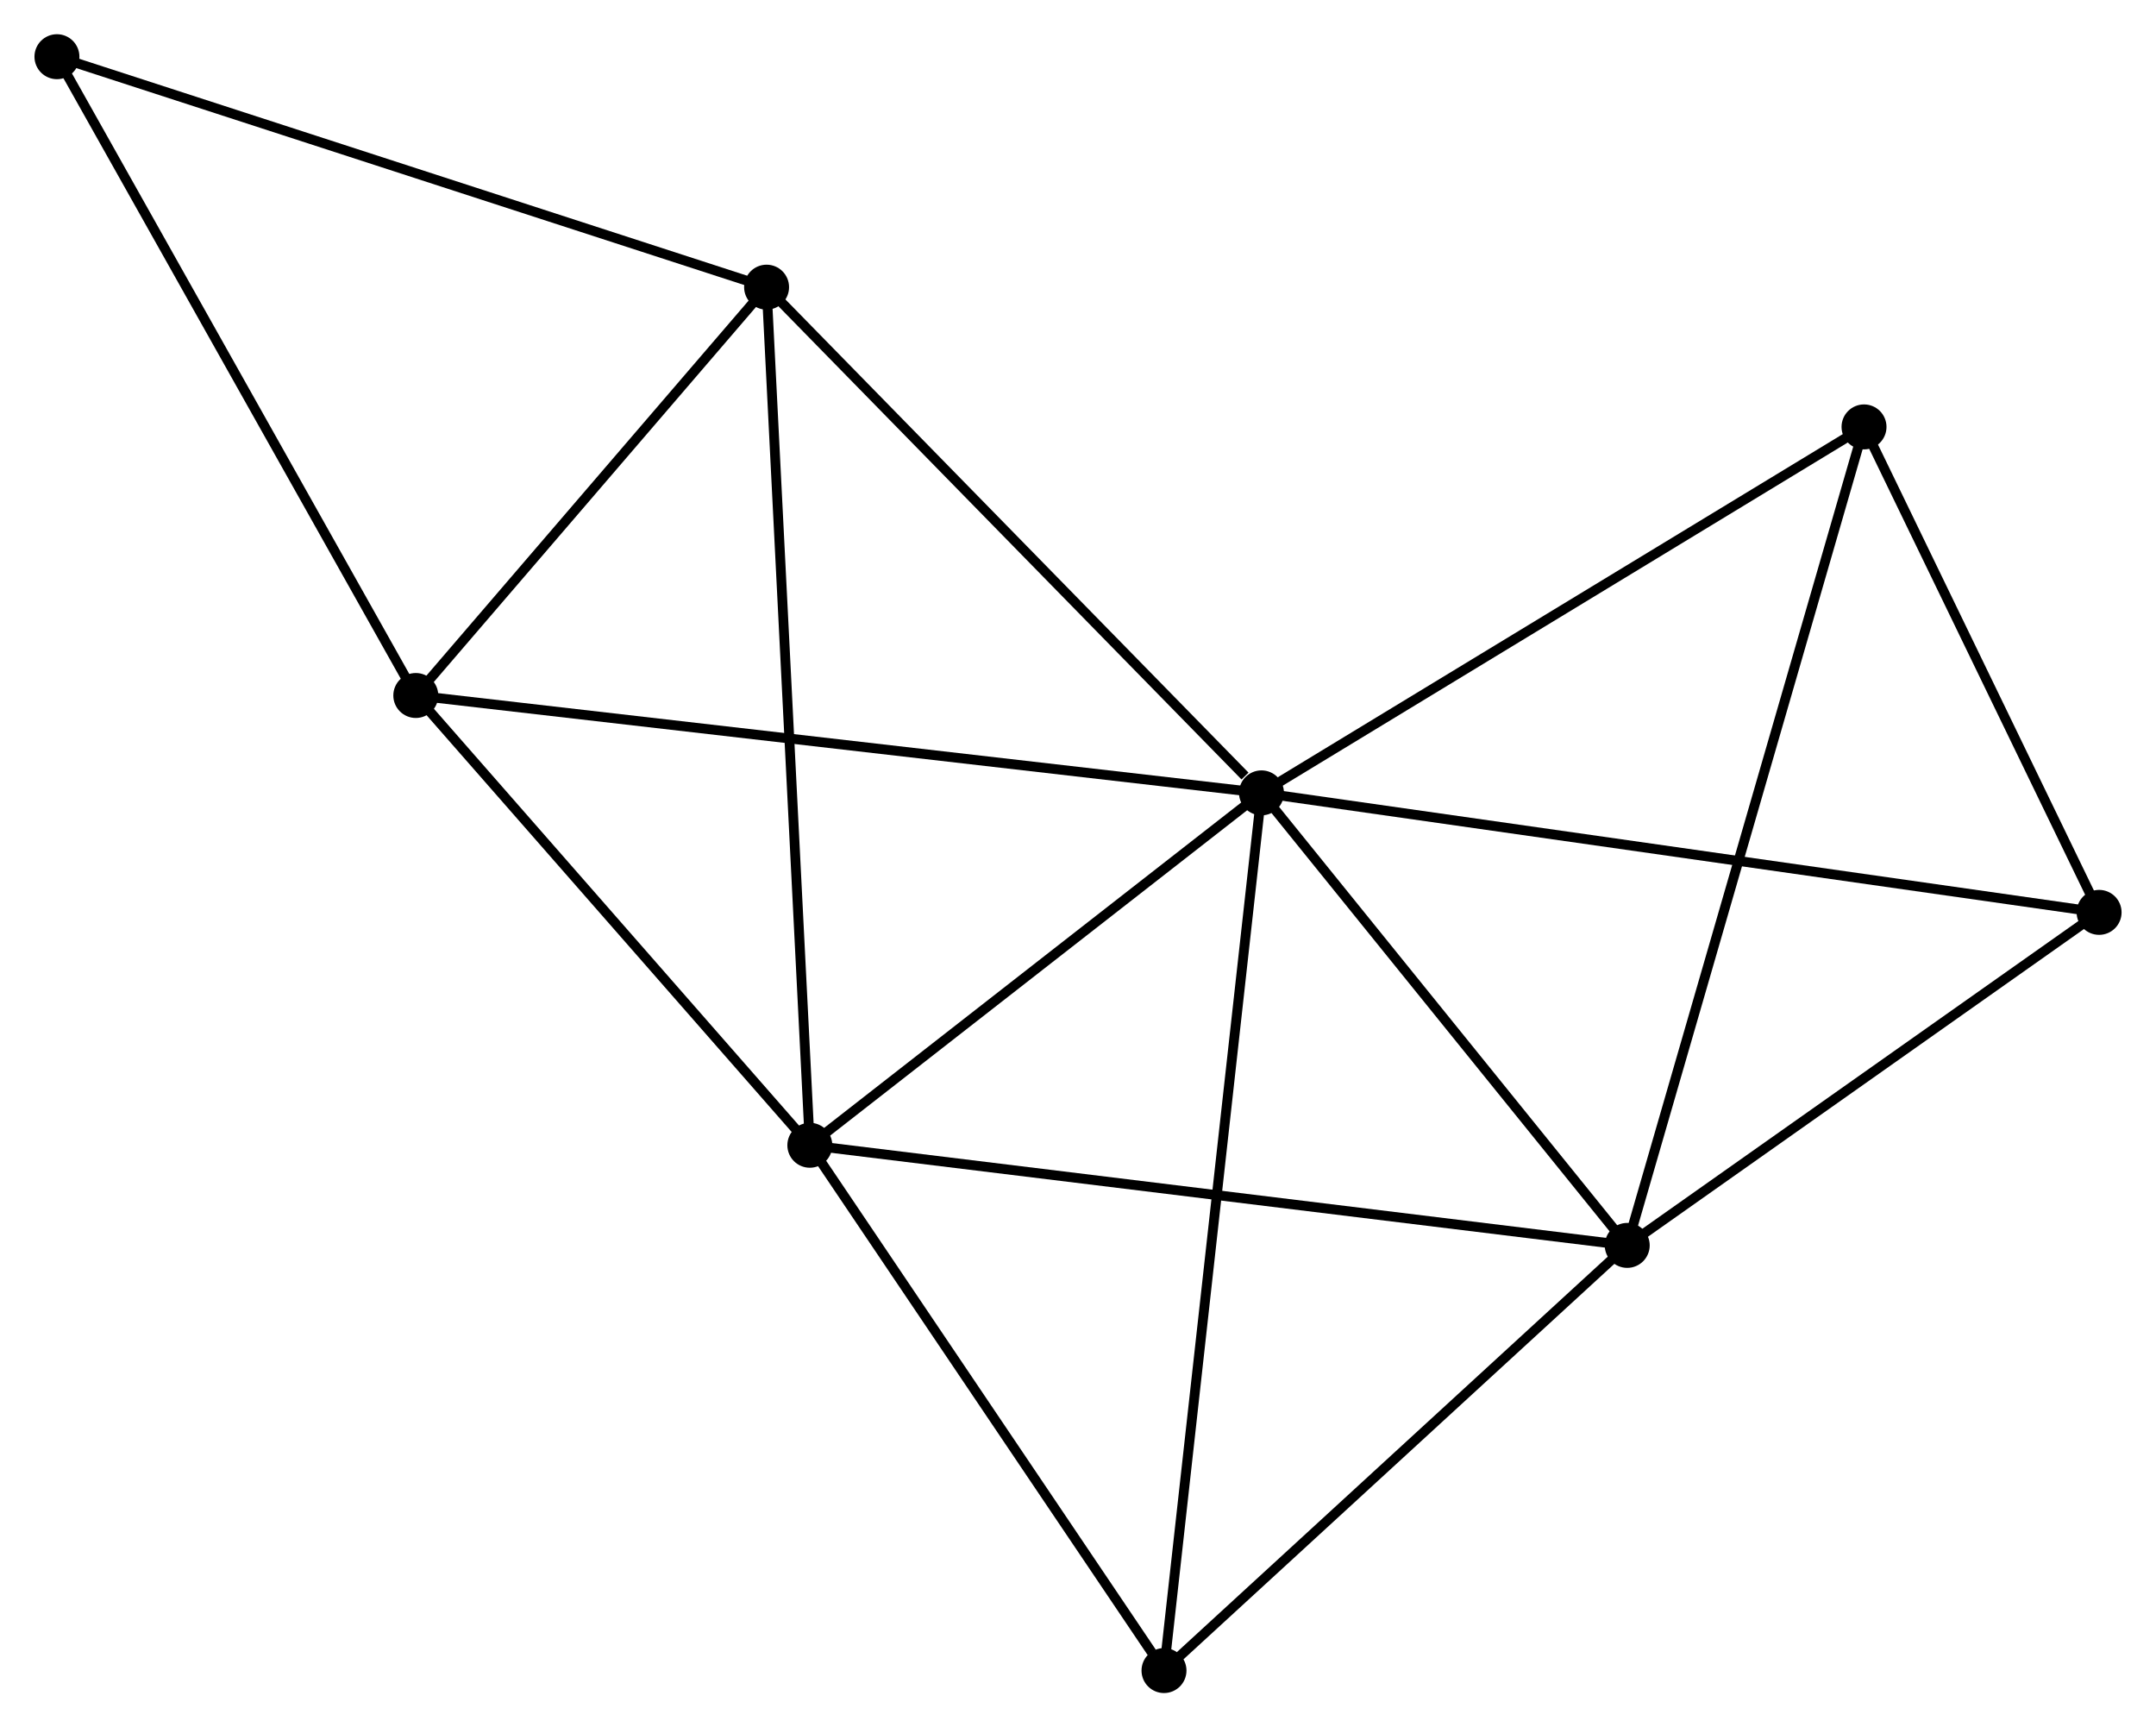<?xml version="1.0" encoding="UTF-8" standalone="no"?>
<!DOCTYPE svg PUBLIC "-//W3C//DTD SVG 1.1//EN"
 "http://www.w3.org/Graphics/SVG/1.1/DTD/svg11.dtd">
<!-- Generated by graphviz version 2.36.0 (20140111.2315)
 -->
<!-- Title: %3 Pages: 1 -->
<svg width="221pt" height="177pt"
 viewBox="0.00 0.00 220.56 176.69" xmlns="http://www.w3.org/2000/svg" xmlns:xlink="http://www.w3.org/1999/xlink">
<g id="graph0" class="graph" transform="scale(1 1) rotate(0) translate(4 172.694)">
<title>%3</title>
<!-- 0 -->
<g id="node1" class="node"><title>0</title>
<ellipse fill="black" stroke="black" cx="125.055" cy="-91.586" rx="1.8" ry="1.8"/>
</g>
<!-- 1 -->
<g id="node2" class="node"><title>1</title>
<ellipse fill="black" stroke="black" cx="162.48" cy="-45.294" rx="1.8" ry="1.8"/>
</g>
<!-- 0&#45;&#45;1 -->
<g id="edge1" class="edge"><title>0&#45;&#45;1</title>
<path fill="none" stroke="black" d="M126.3,-90.046C131.982,-83.017 155.421,-54.025 161.192,-46.887"/>
</g>
<!-- 2 -->
<g id="node3" class="node"><title>2</title>
<ellipse fill="black" stroke="black" cx="78.84" cy="-55.537" rx="1.8" ry="1.8"/>
</g>
<!-- 0&#45;&#45;2 -->
<g id="edge2" class="edge"><title>0&#45;&#45;2</title>
<path fill="none" stroke="black" d="M123.517,-90.386C116.501,-84.913 87.557,-62.336 80.43,-56.778"/>
</g>
<!-- 3 -->
<g id="node4" class="node"><title>3</title>
<ellipse fill="black" stroke="black" cx="38.52" cy="-101.547" rx="1.8" ry="1.8"/>
</g>
<!-- 0&#45;&#45;3 -->
<g id="edge3" class="edge"><title>0&#45;&#45;3</title>
<path fill="none" stroke="black" d="M123.248,-91.794C111.986,-93.09 51.55,-100.047 40.318,-101.34"/>
</g>
<!-- 4 -->
<g id="node5" class="node"><title>4</title>
<ellipse fill="black" stroke="black" cx="74.415" cy="-143.318" rx="1.8" ry="1.8"/>
</g>
<!-- 0&#45;&#45;4 -->
<g id="edge4" class="edge"><title>0&#45;&#45;4</title>
<path fill="none" stroke="black" d="M123.37,-93.307C115.544,-101.302 82.826,-134.725 75.763,-141.941"/>
</g>
<!-- 5 -->
<g id="node6" class="node"><title>5</title>
<ellipse fill="black" stroke="black" cx="186.71" cy="-129.023" rx="1.8" ry="1.8"/>
</g>
<!-- 0&#45;&#45;5 -->
<g id="edge5" class="edge"><title>0&#45;&#45;5</title>
<path fill="none" stroke="black" d="M126.834,-92.666C135.837,-98.133 176.297,-122.7 185.041,-128.009"/>
</g>
<!-- 6 -->
<g id="node7" class="node"><title>6</title>
<ellipse fill="black" stroke="black" cx="115.08" cy="-1.8" rx="1.8" ry="1.8"/>
</g>
<!-- 0&#45;&#45;6 -->
<g id="edge6" class="edge"><title>0&#45;&#45;6</title>
<path fill="none" stroke="black" d="M124.847,-89.711C123.548,-78.026 116.582,-15.32 115.287,-3.665"/>
</g>
<!-- 7 -->
<g id="node8" class="node"><title>7</title>
<ellipse fill="black" stroke="black" cx="210.764" cy="-79.361" rx="1.8" ry="1.8"/>
</g>
<!-- 0&#45;&#45;7 -->
<g id="edge7" class="edge"><title>0&#45;&#45;7</title>
<path fill="none" stroke="black" d="M126.845,-91.331C137.903,-89.753 196.83,-81.348 208.685,-79.657"/>
</g>
<!-- 1&#45;&#45;2 -->
<g id="edge8" class="edge"><title>1&#45;&#45;2</title>
<path fill="none" stroke="black" d="M160.412,-45.547C148.841,-46.964 92.217,-53.898 80.835,-55.292"/>
</g>
<!-- 1&#45;&#45;5 -->
<g id="edge9" class="edge"><title>1&#45;&#45;5</title>
<path fill="none" stroke="black" d="M162.986,-47.042C166.139,-57.939 183.061,-116.415 186.206,-127.283"/>
</g>
<!-- 1&#45;&#45;6 -->
<g id="edge10" class="edge"><title>1&#45;&#45;6</title>
<path fill="none" stroke="black" d="M160.903,-43.846C153.706,-37.243 124.021,-10.004 116.712,-3.297"/>
</g>
<!-- 1&#45;&#45;7 -->
<g id="edge11" class="edge"><title>1&#45;&#45;7</title>
<path fill="none" stroke="black" d="M164.086,-46.427C171.417,-51.599 201.657,-72.935 209.102,-78.188"/>
</g>
<!-- 2&#45;&#45;3 -->
<g id="edge12" class="edge"><title>2&#45;&#45;3</title>
<path fill="none" stroke="black" d="M77.498,-57.067C71.377,-64.053 46.125,-92.869 39.908,-99.963"/>
</g>
<!-- 2&#45;&#45;4 -->
<g id="edge13" class="edge"><title>2&#45;&#45;4</title>
<path fill="none" stroke="black" d="M78.747,-57.37C78.171,-68.794 75.081,-130.1 74.507,-141.495"/>
</g>
<!-- 2&#45;&#45;6 -->
<g id="edge14" class="edge"><title>2&#45;&#45;6</title>
<path fill="none" stroke="black" d="M80.046,-53.749C85.548,-45.59 108.244,-11.936 113.832,-3.65"/>
</g>
<!-- 3&#45;&#45;4 -->
<g id="edge15" class="edge"><title>3&#45;&#45;4</title>
<path fill="none" stroke="black" d="M39.714,-102.937C45.164,-109.279 67.644,-135.439 73.179,-141.88"/>
</g>
<!-- 8 -->
<g id="node9" class="node"><title>8</title>
<ellipse fill="black" stroke="black" cx="1.8" cy="-166.894" rx="1.8" ry="1.8"/>
</g>
<!-- 3&#45;&#45;8 -->
<g id="edge16" class="edge"><title>3&#45;&#45;8</title>
<path fill="none" stroke="black" d="M37.612,-103.163C32.576,-112.125 8.104,-155.676 2.811,-165.095"/>
</g>
<!-- 4&#45;&#45;8 -->
<g id="edge17" class="edge"><title>4&#45;&#45;8</title>
<path fill="none" stroke="black" d="M72.62,-143.901C62.573,-147.163 13.414,-163.123 3.532,-166.332"/>
</g>
<!-- 5&#45;&#45;7 -->
<g id="edge18" class="edge"><title>5&#45;&#45;7</title>
<path fill="none" stroke="black" d="M187.51,-127.37C191.162,-119.83 206.227,-88.728 209.936,-81.07"/>
</g>
</g>
</svg>
